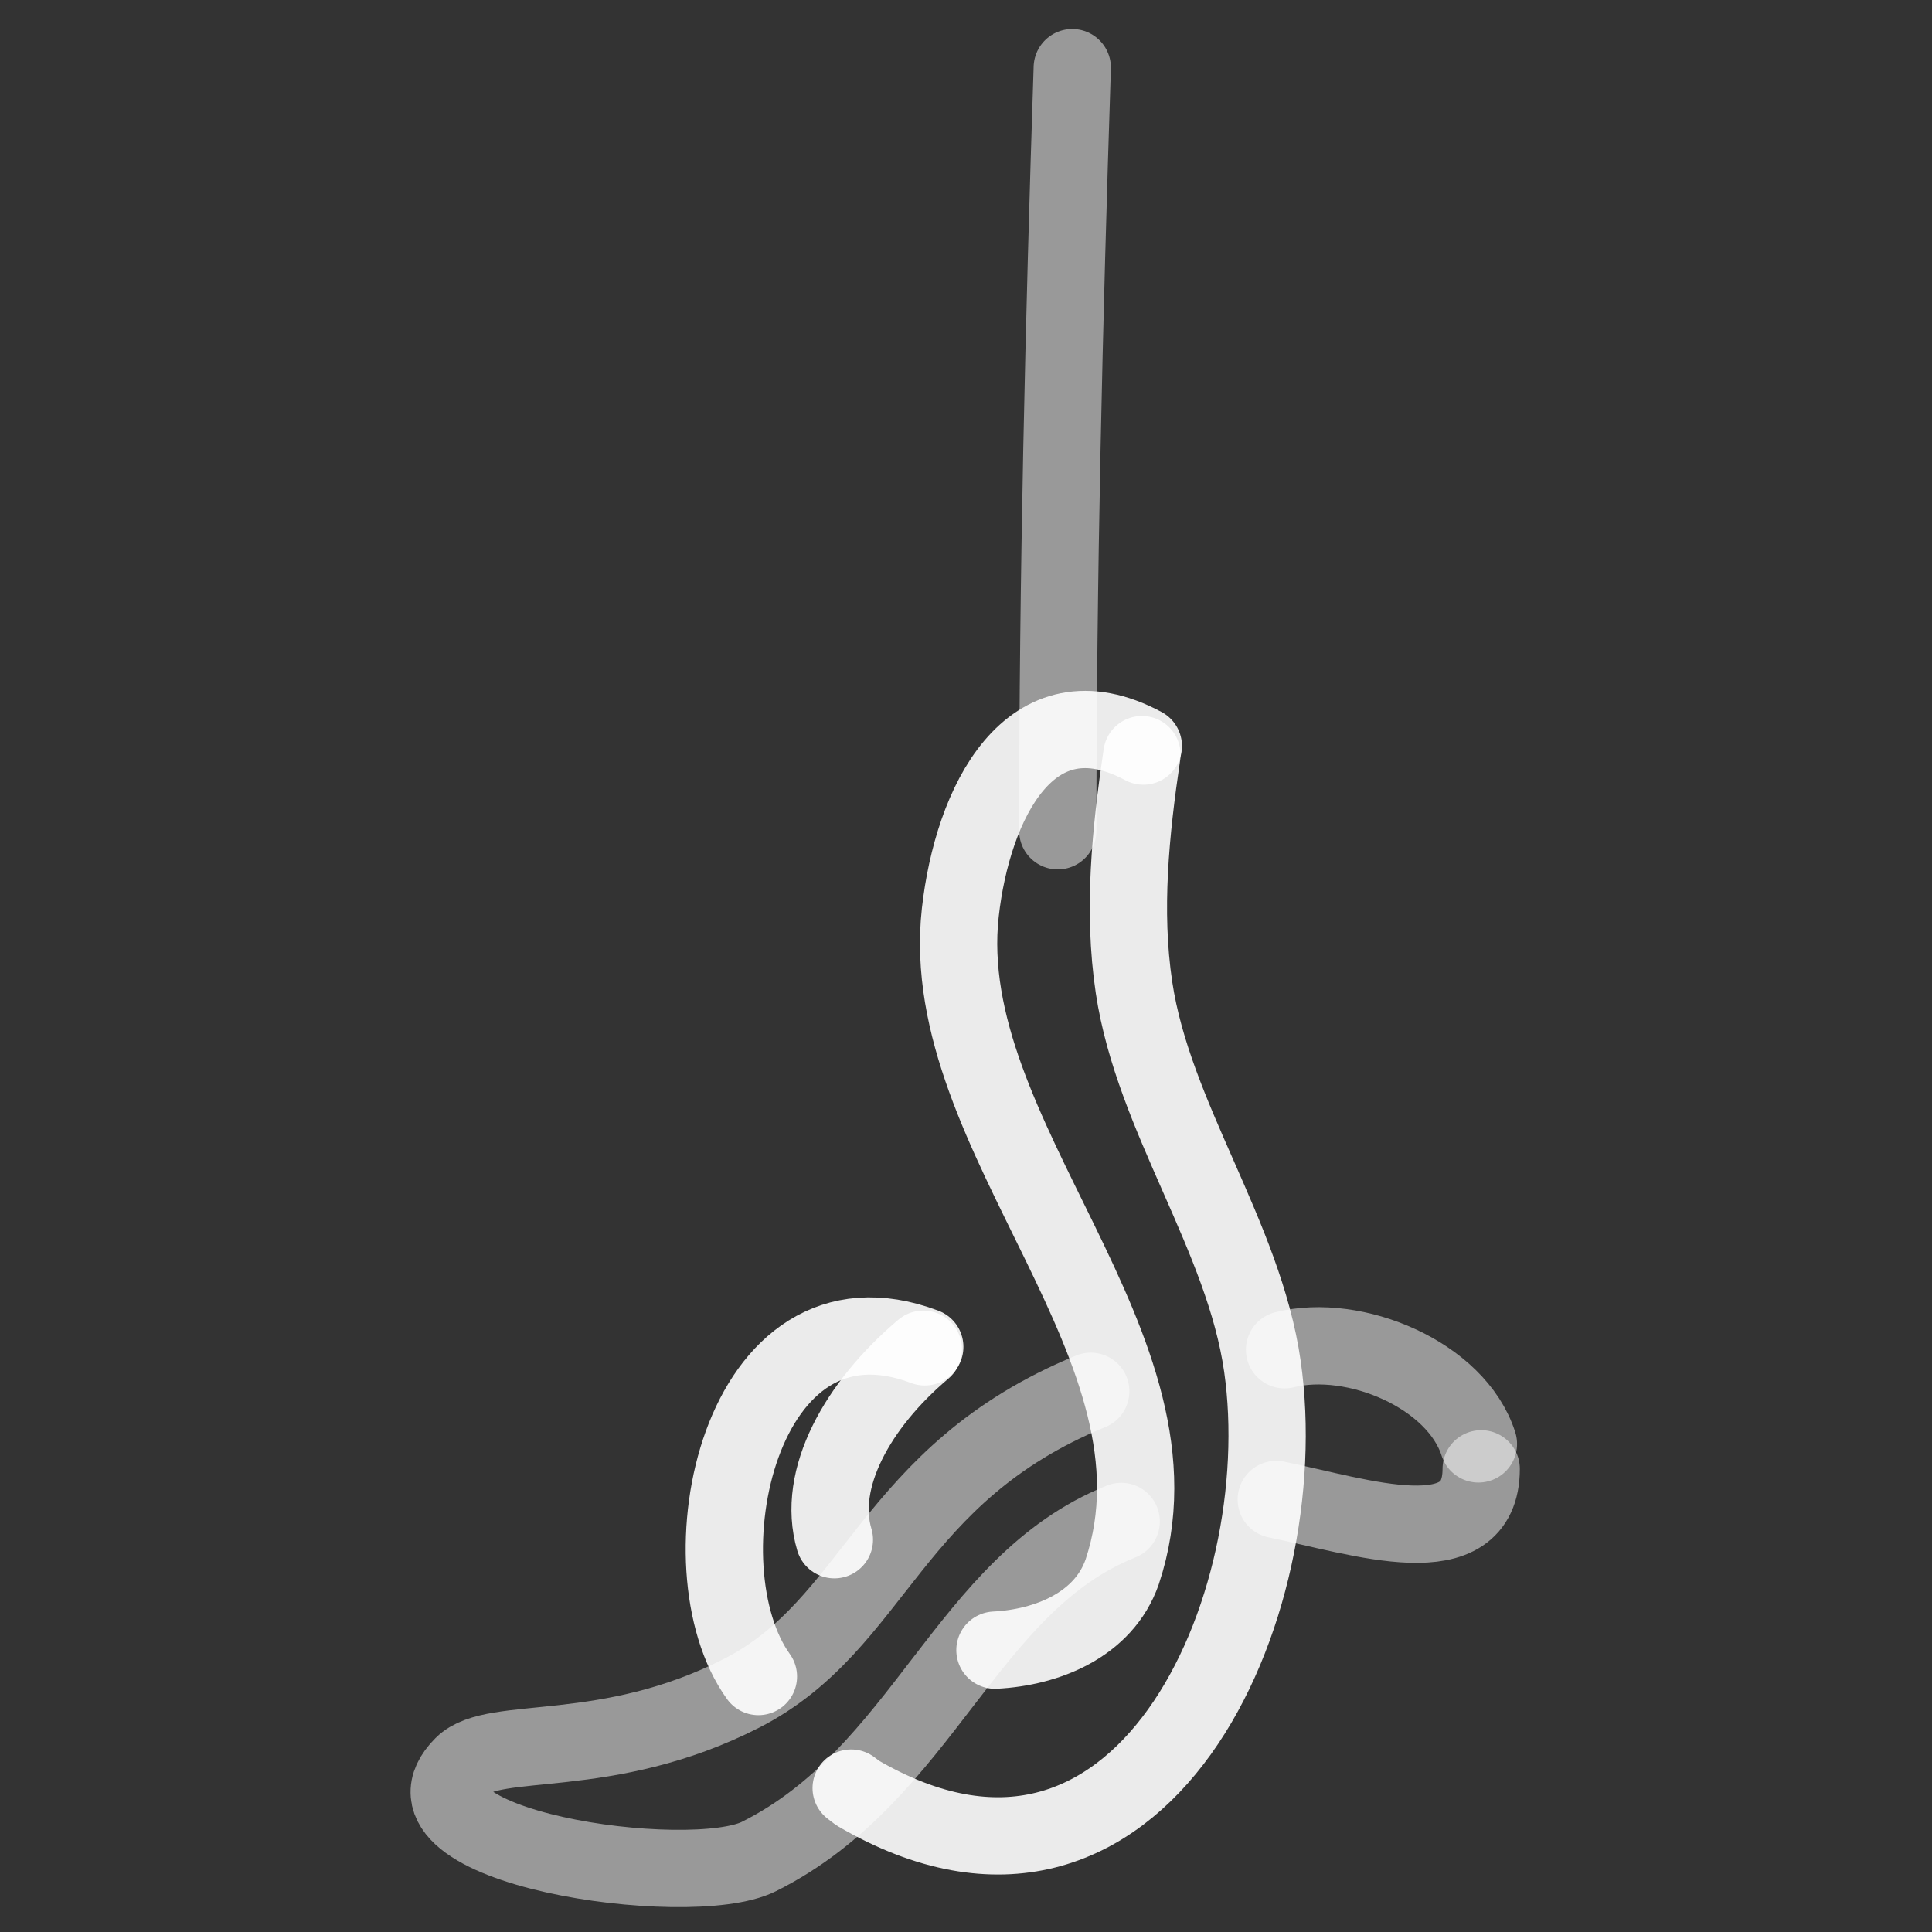 <!DOCTYPE svg PUBLIC "-//W3C//DTD SVG 1.1//EN" "http://www.w3.org/Graphics/SVG/1.1/DTD/svg11.dtd">
<!-- Uploaded to: SVG Repo, www.svgrepo.com, Transformed by: SVG Repo Mixer Tools -->
<svg width="800px" height="800px" viewBox="0 0 400 400" fill="none" xmlns="http://www.w3.org/2000/svg">
<rect x="0" y="0" width="400" height="400" fill="#333333" stroke="none"/>
<g id="SVGRepo_bgCarrier" stroke-width="0"/>
<g id="SVGRepo_tracerCarrier" stroke-linecap="round" stroke-linejoin="round"/>
<g id="SVGRepo_iconCarrier"> <path d="M236.422 156.236C234.076 172.066 232.393 188.506 234.788 204.466C238.823 231.369 257.513 255.894 261.371 282.892C268.461 332.527 236.422 405.585 177.566 371.227L176.227 370.205" stroke="#FFFFFF" stroke-opacity="0.9" stroke-width="16" stroke-linecap="round" stroke-linejoin="round"/> <path d="M157.023 347.105C140.692 324.411 152.915 264.28 191.467 278.855" stroke="#FFFFFF" stroke-opacity="0.9" stroke-width="16" stroke-linecap="round" stroke-linejoin="round"/> <path d="M191.162 279.344C177.543 290.844 168.988 306.192 172.748 318.78" stroke="#FFFFFF" stroke-opacity="0.9" stroke-width="16" stroke-linecap="round" stroke-linejoin="round"/> <path d="M205.994 341.644C216.787 341.099 228.511 336.405 232.334 325.449C247.81 279.023 193.645 235.505 198.819 188.935C201.321 166.418 213.21 141.853 236.716 154.466" stroke="#FFFFFF" stroke-opacity="0.9" stroke-width="16" stroke-linecap="round" stroke-linejoin="round"/> <path d="M222 14C220.278 66.56 219 119.42 219 172" stroke="#FFFFFF" stroke-opacity="0.5" stroke-width="16" stroke-linecap="round" stroke-linejoin="round"/> <path d="M306.09 298.945C301.526 284.644 280.455 275.827 265.957 279.452" stroke="#FFFFFF" stroke-opacity="0.5" stroke-width="16" stroke-linecap="round" stroke-linejoin="round"/> <path d="M232.131 314.998C199.911 327.887 191.271 367.301 157.132 384.371C142.701 391.587 78.944 382.382 95.821 365.505C102.291 359.034 125.597 364.869 153.585 350.545C181.573 336.221 183.971 305.252 225.825 288.052" stroke="#FFFFFF" stroke-opacity="0.5" stroke-width="16" stroke-linecap="round" stroke-linejoin="round"/> <path d="M264.238 310.45C281.74 314.039 306.665 322.58 306.665 304.105" stroke="#FFFFFF" stroke-opacity="0.5" stroke-width="16" stroke-linecap="round" stroke-linejoin="round"/> </g>
</svg>